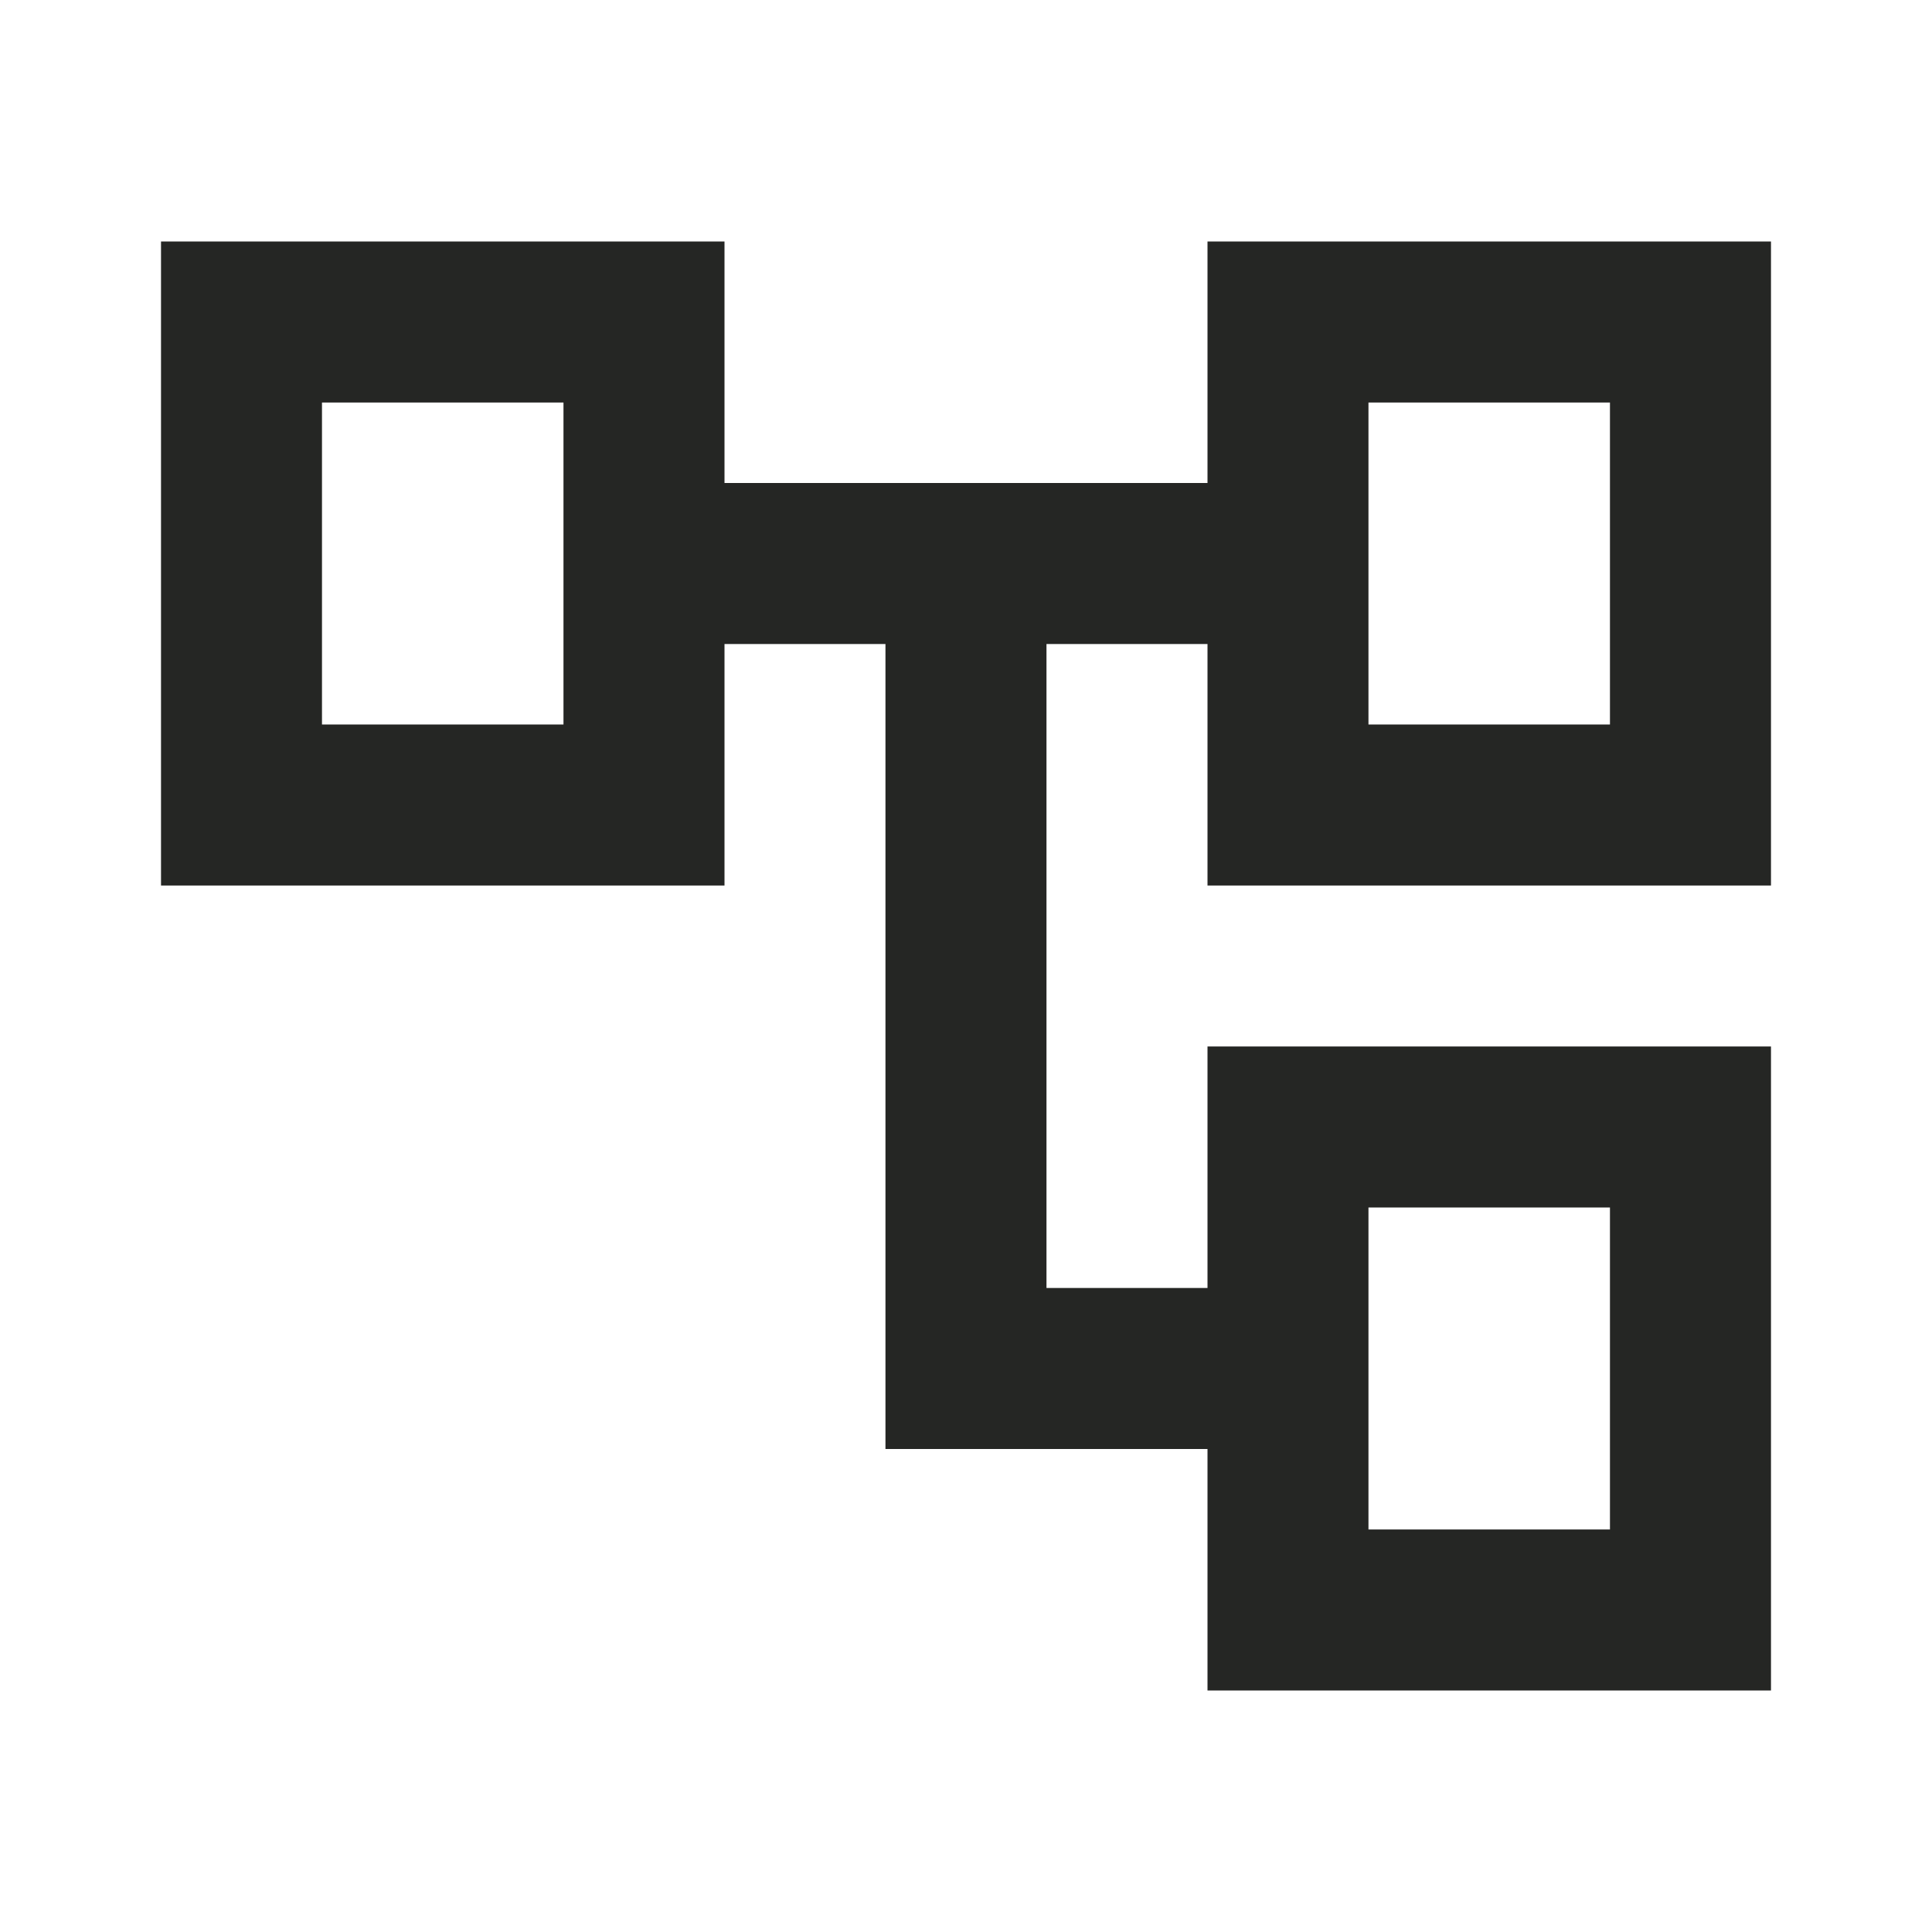 <svg width="32" height="32" viewBox="0 0 32 32" fill="none" xmlns="http://www.w3.org/2000/svg">
<mask id="mask0_3_150" style="mask-type:alpha" maskUnits="userSpaceOnUse" x="0" y="0" width="32" height="32">
<rect width="32" height="32" fill="#D9D9D9"/>
</mask>
<g mask="url(#mask0_3_150)">
<path d="M20 28V24H14.666V10.667H12V14.667H2.667V4H12V8H20V4H29.333V14.667H20V10.667H17.333V21.333H20V17.333H29.333V28H20ZM22.666 12H26.666V6.667H22.666V12ZM22.666 25.333H26.666V20H22.666V25.333ZM5.333 12H9.333V6.667H5.333V12Z" fill="#252624"/>
</g>
</svg>
